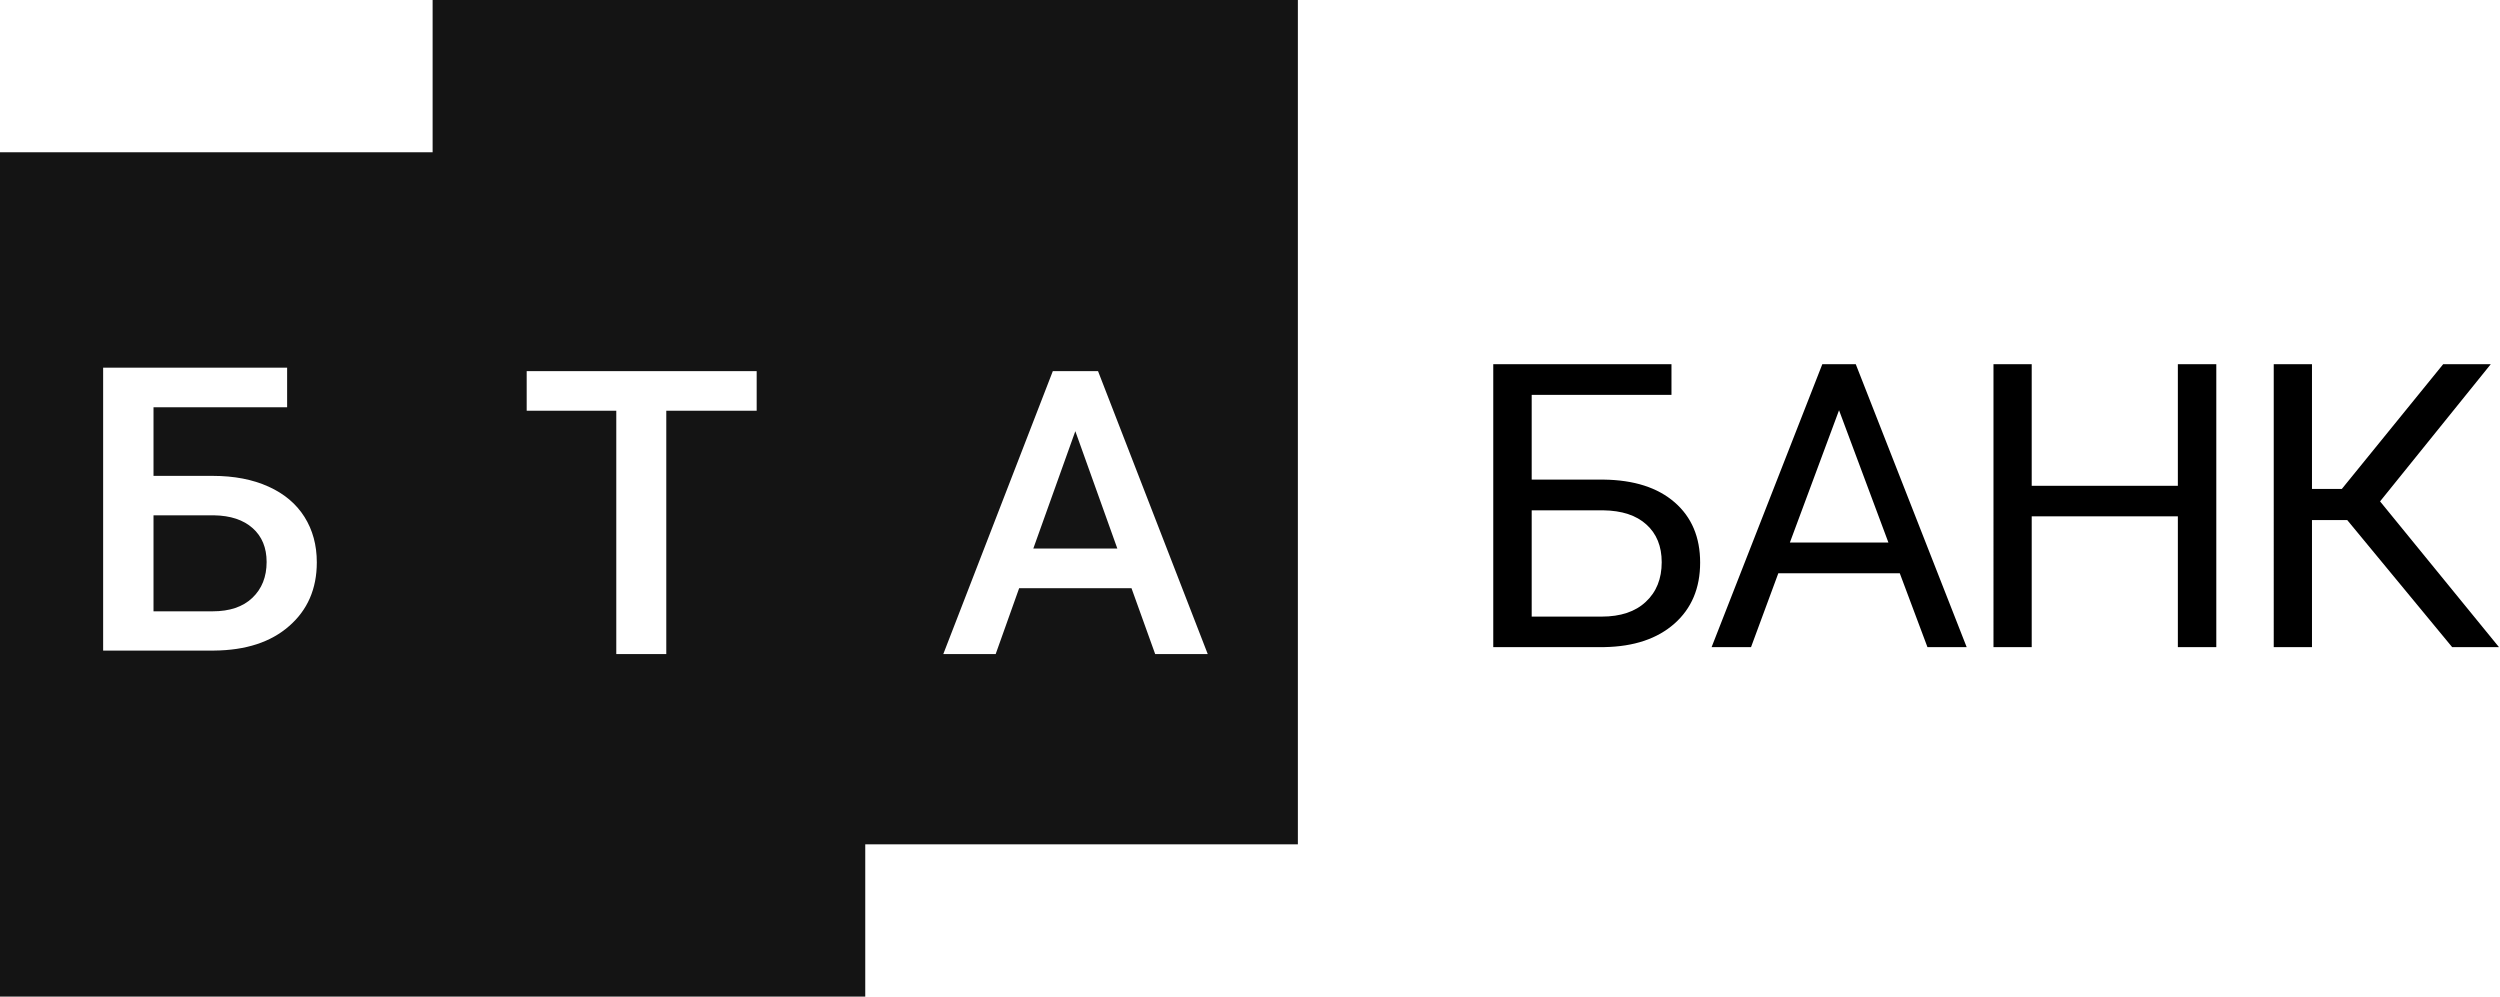 <svg width="148" height="59" viewBox="0 0 148 59" fill="none" xmlns="http://www.w3.org/2000/svg"><path fill-rule="evenodd" clip-rule="evenodd" d="M51.223 59v-9.014h25.611V0H25.611v9.014H0V59h51.223zM9.088 24.111h7.91v-2.346H6.106v16.749h6.566c1.878-.016 3.36-.498 4.444-1.45 1.092-.95 1.639-2.208 1.639-3.773 0-1.02-.244-1.917-.731-2.691-.488-.775-1.199-1.373-2.134-1.795-.935-.422-2.031-.633-3.289-.633H9.088v-4.06zm0 12.08v-5.684h3.584c.974.016 1.737.269 2.287.76.55.49.825 1.158.825 2.001 0 .882-.283 1.592-.849 2.129-.558.529-1.34.793-2.346.793h-3.5zm35.707-11.875h-5.351V38.72h-2.96V24.316H31.18V21.97h13.615v2.346zM58.944 38.72l1.39-3.9h6.65l1.402 3.9h3.112l-6.495-16.75h-2.676l-6.484 16.75h3.1zm4.715-13.195l2.487 6.948h-4.974l2.487-6.948z" fill="#141414"/><path d="M98.95 23.378h-8.274v5.015h4.267c1.792.023 3.19.472 4.197 1.346 1.005.874 1.508 2.063 1.508 3.566 0 1.51-.507 2.715-1.52 3.612-1.014.897-2.397 1.361-4.15 1.392h-6.577V21.56h10.55v1.818zm-8.274 6.833v6.292h4.138c1.123 0 1.996-.291 2.616-.874.629-.583.943-1.365.943-2.347 0-.943-.302-1.687-.907-2.231-.597-.545-1.45-.825-2.558-.84h-4.232zm21.791 3.727h-7.191l-1.615 4.371h-2.334l6.554-16.749h1.98l6.566 16.75h-2.322l-1.638-4.372zm-6.507-1.818h5.835l-2.924-7.834-2.911 7.834zm25.245 6.19h-2.276v-7.743h-8.652v7.742h-2.263V21.56h2.263v7.201h8.652v-7.2h2.276v16.748zm7.75-7.524h-2.086v7.523h-2.264V21.56h2.264v7.385h1.768l6-7.385h2.817l-6.554 8.122 7.038 8.627h-2.771l-6.212-7.523z" fill="#000"/></svg>